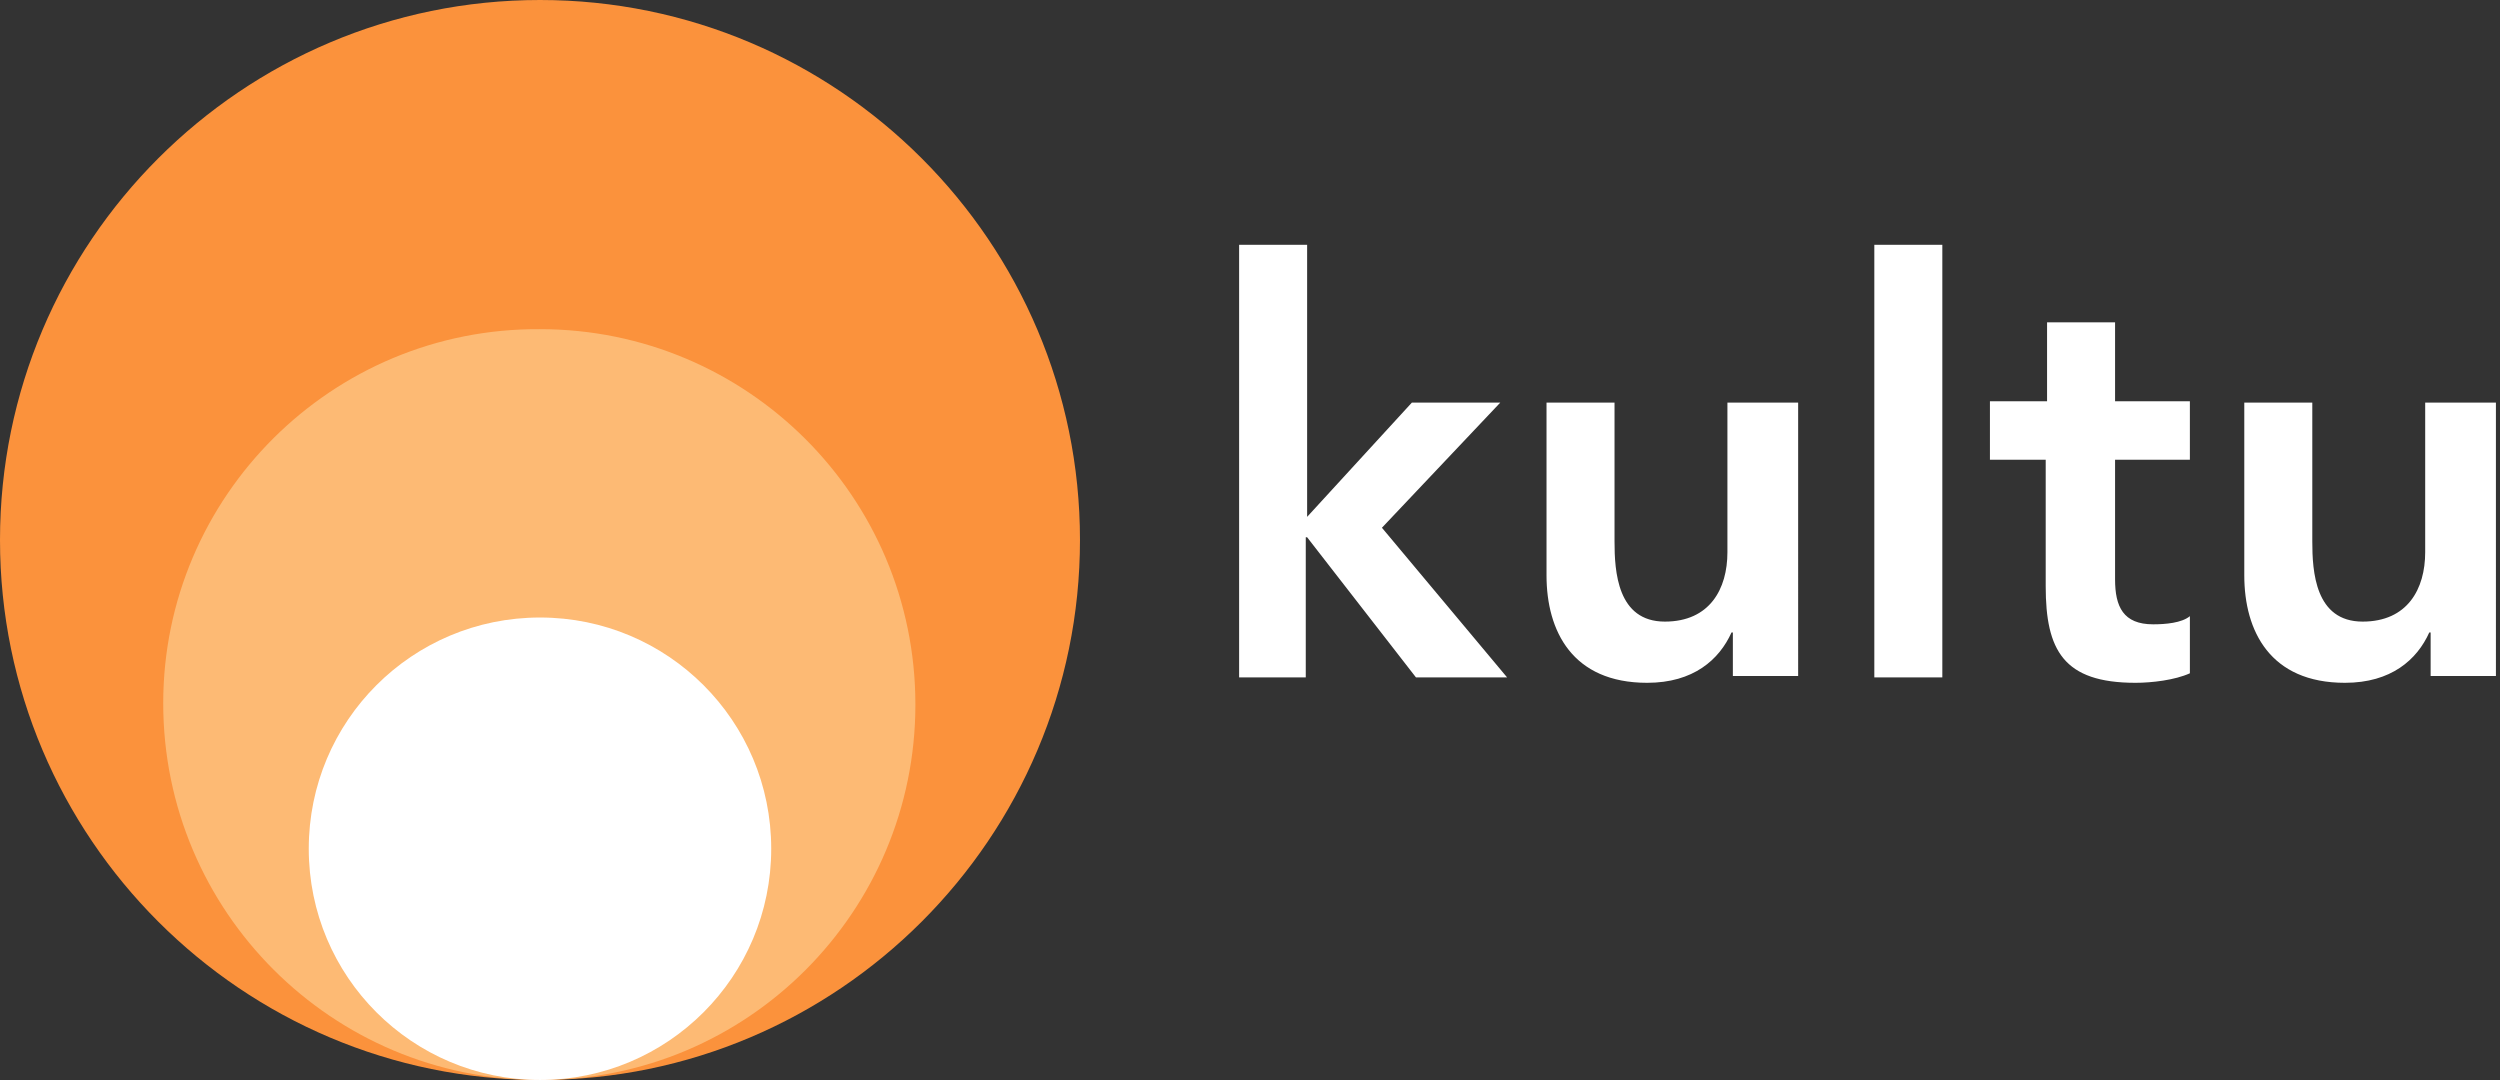 <?xml version="1.0" encoding="utf-8"?>
<!-- Generator: Adobe Illustrator 13.0.0, SVG Export Plug-In . SVG Version: 6.00 Build 14948)  -->
<!DOCTYPE svg PUBLIC "-//W3C//DTD SVG 1.1//EN" "http://www.w3.org/Graphics/SVG/1.1/DTD/svg11.dtd">
<svg version="1.1" id="Ebene_1" xmlns="http://www.w3.org/2000/svg" xmlns:xlink="http://www.w3.org/1999/xlink" x="0px" y="0px"
	 width="183.8px" height="79.4px" viewBox="0 0 183.8 79.4" style="enable-background:new 0 0 288.8 79.4;" xml:space="preserve">
<rect x="0" y="0" width="183.8" height="79.4" fill="#333333" stroke="none"/>
<style type="text/css">
<![CDATA[
	.st0{fill:#fdba74;}
	.st1{fill:#FFFFFF;}
	.st2{fill:#fb923c;}
]]>
</style>
<g>
	<path class="st2" d="M39.7,79.4c21.9,0,39.7-17.8,39.7-39.7C79.4,17.8,61.6,0,39.7,0S0,17.8,0,39.7C0,61.6,17.8,79.4,39.7,79.4
		L39.7,79.4z"/>
	<path class="st0" d="M39.7,79.4c15.3,0,27.6-12.4,27.6-27.6c0-15.3-12.4-27.6-27.6-27.6C24.4,24.1,12,36.5,12,51.7
		C12,67,24.4,79.4,39.7,79.4L39.7,79.4z"/>
	<path class="st1" d="M39.7,79.4c9.4,0,17-7.6,17-17c0-9.4-7.6-17-17-17c-9.4,0-17,7.6-17,17C22.7,71.8,30.3,79.4,39.7,79.4
		L39.7,79.4z"/>
	<path class="st1" d="M91,49.8h5V39.5h0.1l8,10.3h6.7l-9.2-11l8.7-9.2h-6.5L96.1,38V18h-5V49.8L91,49.8z M132,29.6h-5v11c0,2.7-1.3,5.1-4.6,5.1
		c-3.5,0-3.7-3.7-3.7-5.9V29.6h-5v12.7c0,4.1,1.9,7.9,7.4,7.9c3.4,0,5.3-1.7,6.2-3.7h0.1v3.2h4.8V29.6L132,29.6z M137.8,49.8h5V18
		h-5V49.8L137.8,49.8z M150.4,33.9v9.2c0,4.7,1.3,7.1,6.6,7.1c1.2,0,2.9-0.2,4-0.7v-4.2c-0.6,0.5-1.8,0.6-2.7,0.6
		c-2.2,0-2.8-1.3-2.8-3.3v-8.8h5.5v-4.3h-5.5v-5.8h-5v5.8h-4.2v4.3H150.4L150.4,33.9z M183.3,29.6h-5v11c0,2.7-1.3,5.1-4.6,5.1
		c-3.5,0-3.7-3.7-3.7-5.9V29.6h-5v12.7c0,4.1,1.9,7.9,7.4,7.9c3.4,0,5.3-1.7,6.2-3.7h0.1v3.2h4.8V29.6L183.3,29.6z 
		 "/>
</g>
</svg>
